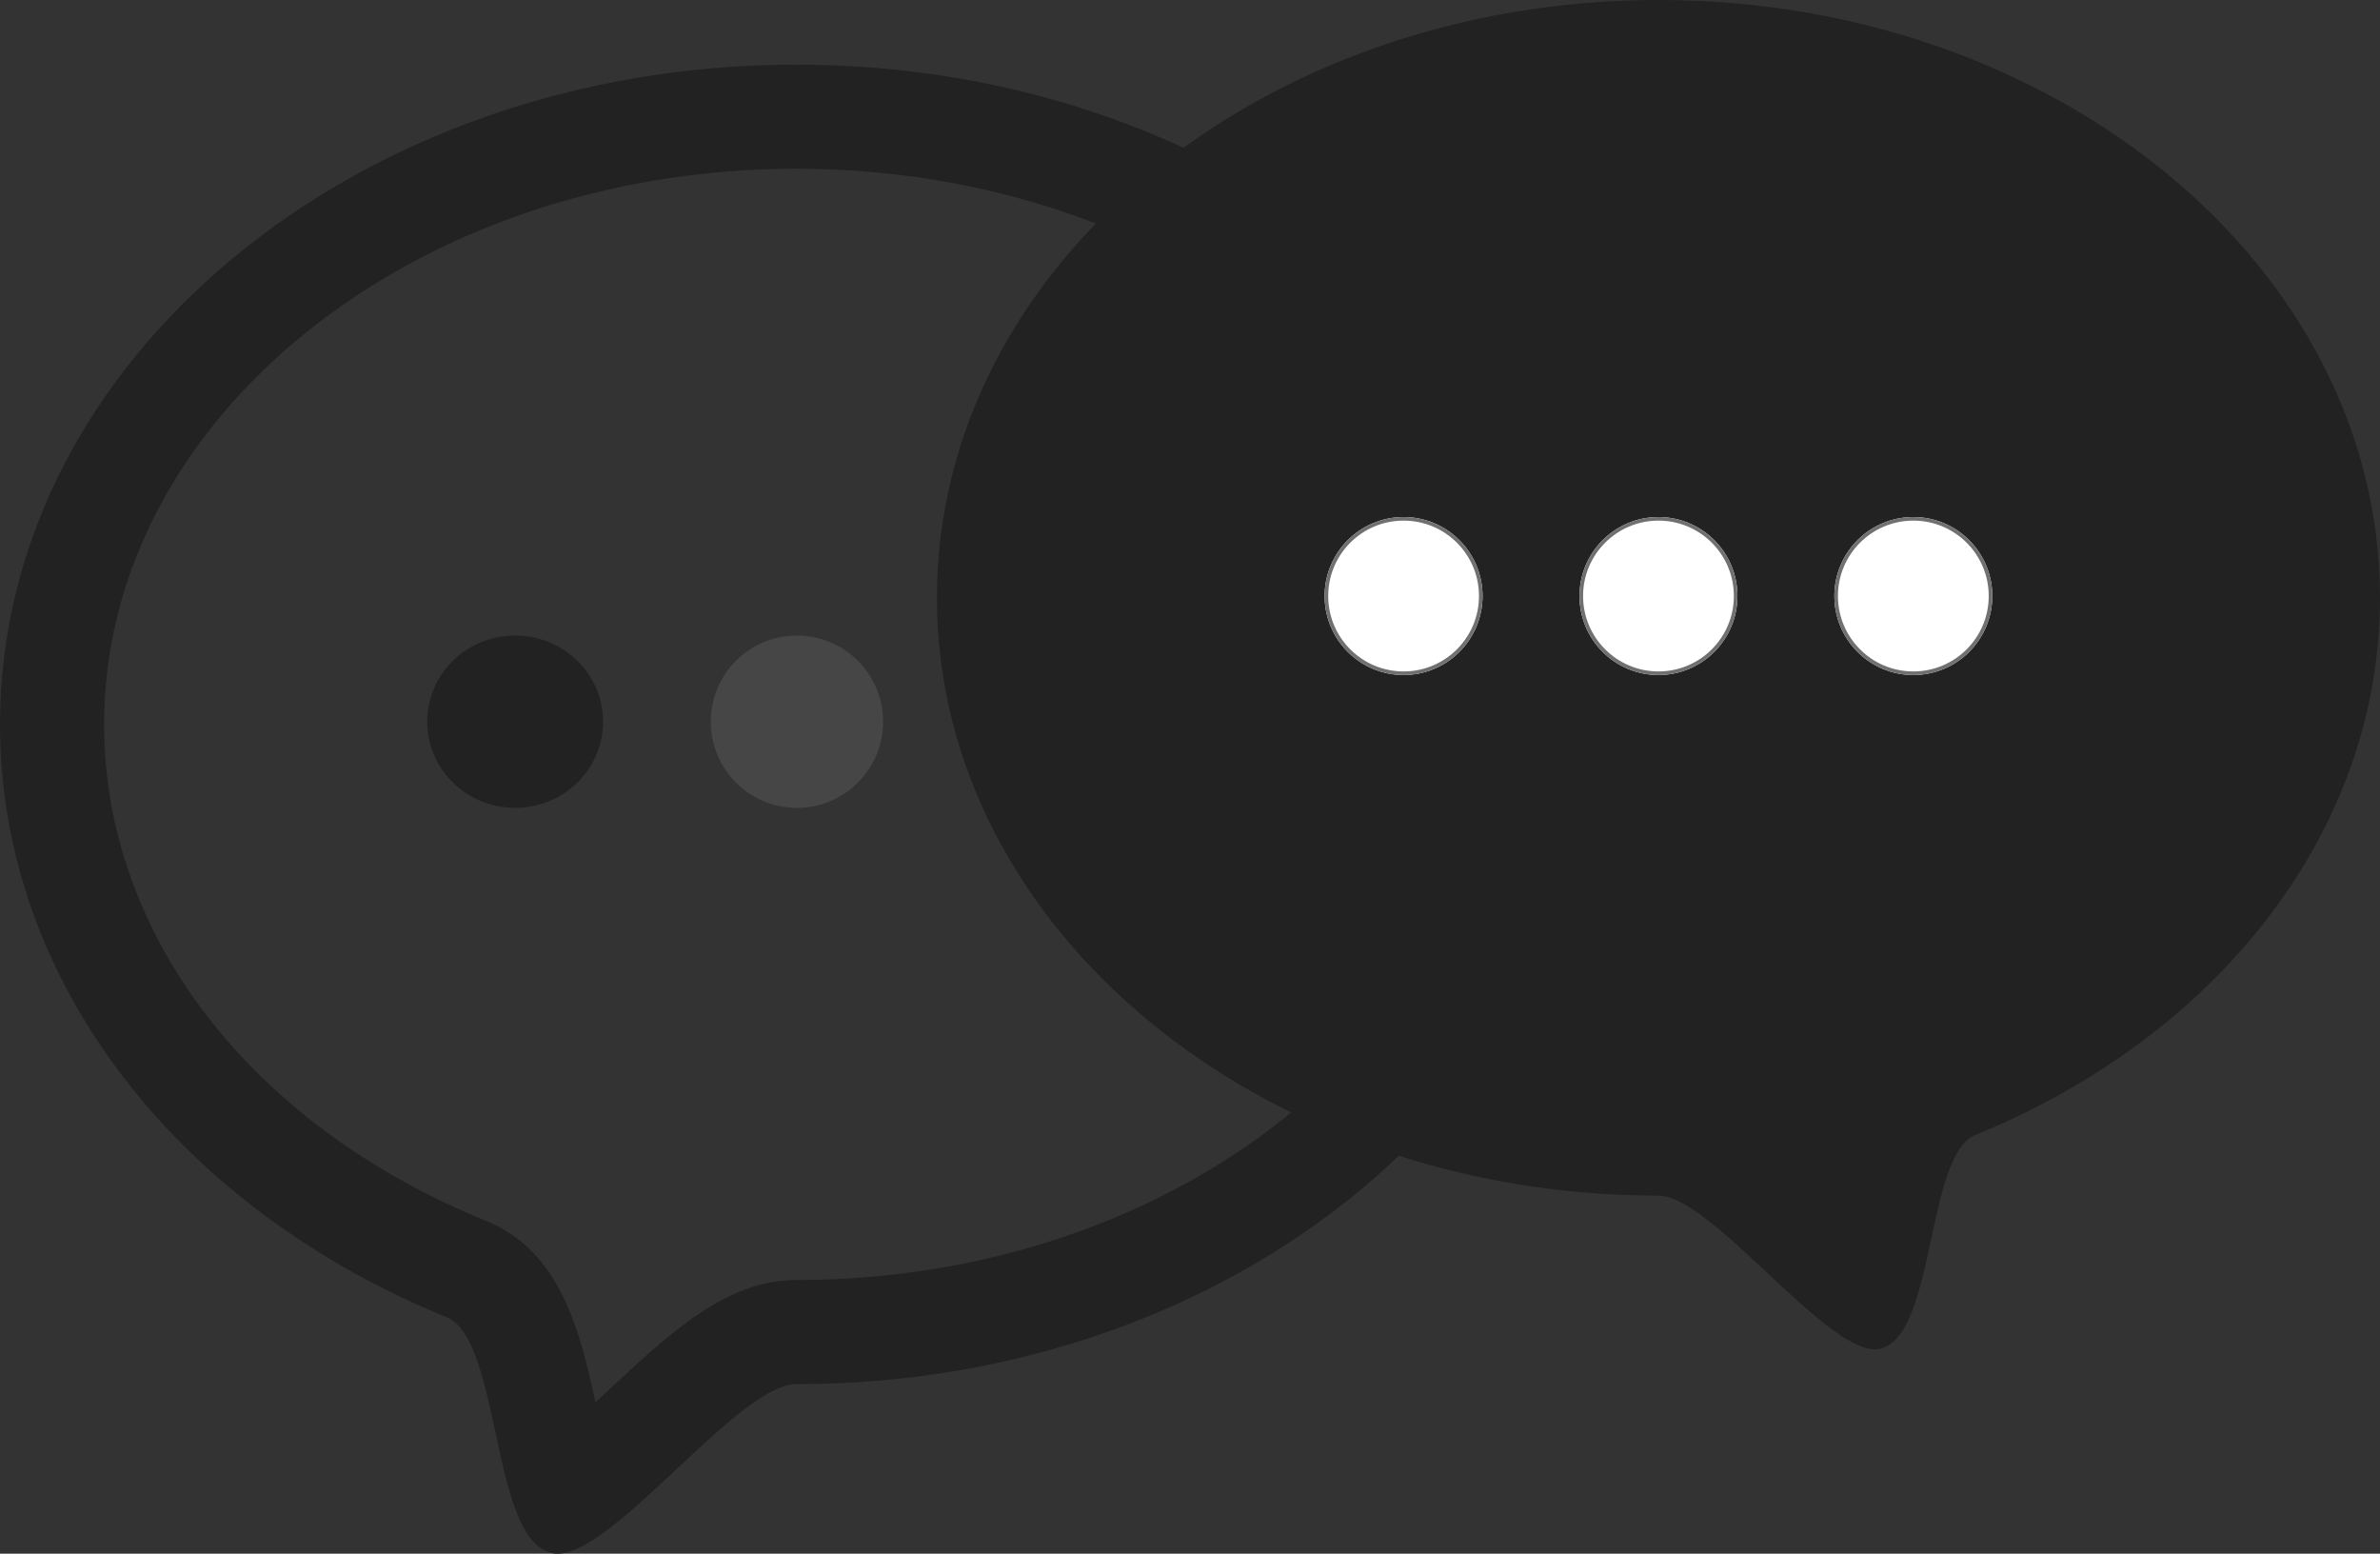 <svg xmlns="http://www.w3.org/2000/svg" width="663" height="432.724" viewBox="0 0 663 432.724">
  <rect x="0" y="0" width="663" height="432.724" fill="#333333" stroke="none"/>
  <g id="Group_5" data-name="Group 5" transform="translate(-693 -560)">
    <g id="Group_4" data-name="Group 4" transform="translate(693 578)">
      <g id="Path_8" data-name="Path 8" fill="none">
        <path d="M221.825,0C99.314,0,0,82.268,0,183.75,0,256.169,50.575,318.8,124.41,348.858c15.361,6.253,12.165,62.558,29.583,65.752,15.334,2.812,51.292-47.11,67.832-47.11,122.51,0,221.825-82.268,221.825-183.75S344.335,0,221.825,0Z" stroke="none"/>
        <path d="M 221.825 29 C 115.501 29 29 98.421 29 183.75 C 29 242.324 69.748 295.298 135.344 321.998 C 156.125 330.457 161.535 352.517 165.876 372.581 C 166.863 371.663 167.797 370.789 168.65 369.991 C 186.717 353.093 202.319 338.5 221.825 338.5 C 328.148 338.5 414.649 269.08 414.649 183.75 C 414.649 98.421 328.148 29 221.825 29 M 221.825 -3.0517578125e-05 C 344.335 -3.0517578125e-05 443.649 82.268 443.649 183.75 C 443.649 285.233 344.335 367.5 221.825 367.5 C 205.737 367.5 171.281 414.724 155.298 414.724 C 154.849 414.724 154.412 414.687 153.992 414.61 C 136.575 411.416 139.771 355.111 124.41 348.858 C 50.575 318.804 0 256.169 0 183.75 C 0 82.268 99.314 -3.0517578125e-05 221.825 -3.0517578125e-05 Z" stroke="none" fill="#222"/>
      </g>
      <circle id="Ellipse_1" data-name="Ellipse 1" cx="24" cy="24" r="24" transform="translate(276 159)" fill="#222"/>
      <circle id="Ellipse_1-2" data-name="Ellipse 1" cx="24" cy="24" r="24" transform="translate(198 159)" fill="#464646"/>
      <ellipse id="Ellipse_1-3" data-name="Ellipse 1" cx="24.5" cy="24" rx="24.5" ry="24" transform="translate(119 159)" fill="#222"/>
    </g>
    <g id="Group_3" data-name="Group 3">
      <g id="Path_8-2" data-name="Path 8" transform="translate(954 560)" fill="#222">
        <path d="M 258.506 359.041 C 253.427 355.352 246.04 348.444 241.137 343.858 C 226.589 330.251 214.025 318.5 201 318.5 C 98.164 318.5 14.5 250.313 14.5 166.5 C 14.5 82.687 98.164 14.5 201 14.5 C 303.836 14.5 387.5 82.687 387.5 166.5 C 387.5 224.461 347.766 276.642 283.803 302.678 C 270.054 308.274 266.524 324.681 262.786 342.051 C 261.724 346.986 260.145 354.323 258.506 359.041 Z" stroke="none"/>
        <path d="M 201 29 C 106.159 29 29 90.682 29 166.5 C 29 242.318 106.159 304 201 304 C 219.386 304 233.688 317.044 250.07 332.36 C 253.945 315.433 259.941 296.736 278.336 289.248 C 336.727 265.48 373 218.445 373 166.5 C 373 90.682 295.841 29 201 29 M 201 -6.103515625e-05 C 312.009 -6.103515625e-05 402 74.545 402 166.5 C 402 232.121 356.173 288.875 289.27 316.108 C 275.351 321.774 278.247 372.793 262.464 375.687 C 262.084 375.757 261.688 375.791 261.281 375.791 C 246.799 375.791 215.577 333 201 333 C 89.991 333 0 258.455 0 166.5 C 0 74.545 89.991 -6.103515625e-05 201 -6.103515625e-05 Z" stroke="none" fill="#222"/>
      </g>
      <g id="Ellipse_1-4" data-name="Ellipse 1" transform="translate(1062 704)" fill="#fff" stroke="#707070" stroke-width="1">
        <circle cx="22" cy="22" r="22" stroke="none"/>
        <circle cx="22" cy="22" r="21.5" fill="none"/>
      </g>
      <g id="Ellipse_1-5" data-name="Ellipse 1" transform="translate(1133 704)" fill="#fff" stroke="#707070" stroke-width="1">
        <circle cx="22" cy="22" r="22" stroke="none"/>
        <circle cx="22" cy="22" r="21.5" fill="none"/>
      </g>
      <g id="Ellipse_1-6" data-name="Ellipse 1" transform="translate(1204 704)" fill="#fff" stroke="#707070" stroke-width="1">
        <circle cx="22" cy="22" r="22" stroke="none"/>
        <circle cx="22" cy="22" r="21.5" fill="none"/>
      </g>
    </g>
  </g>
</svg>
